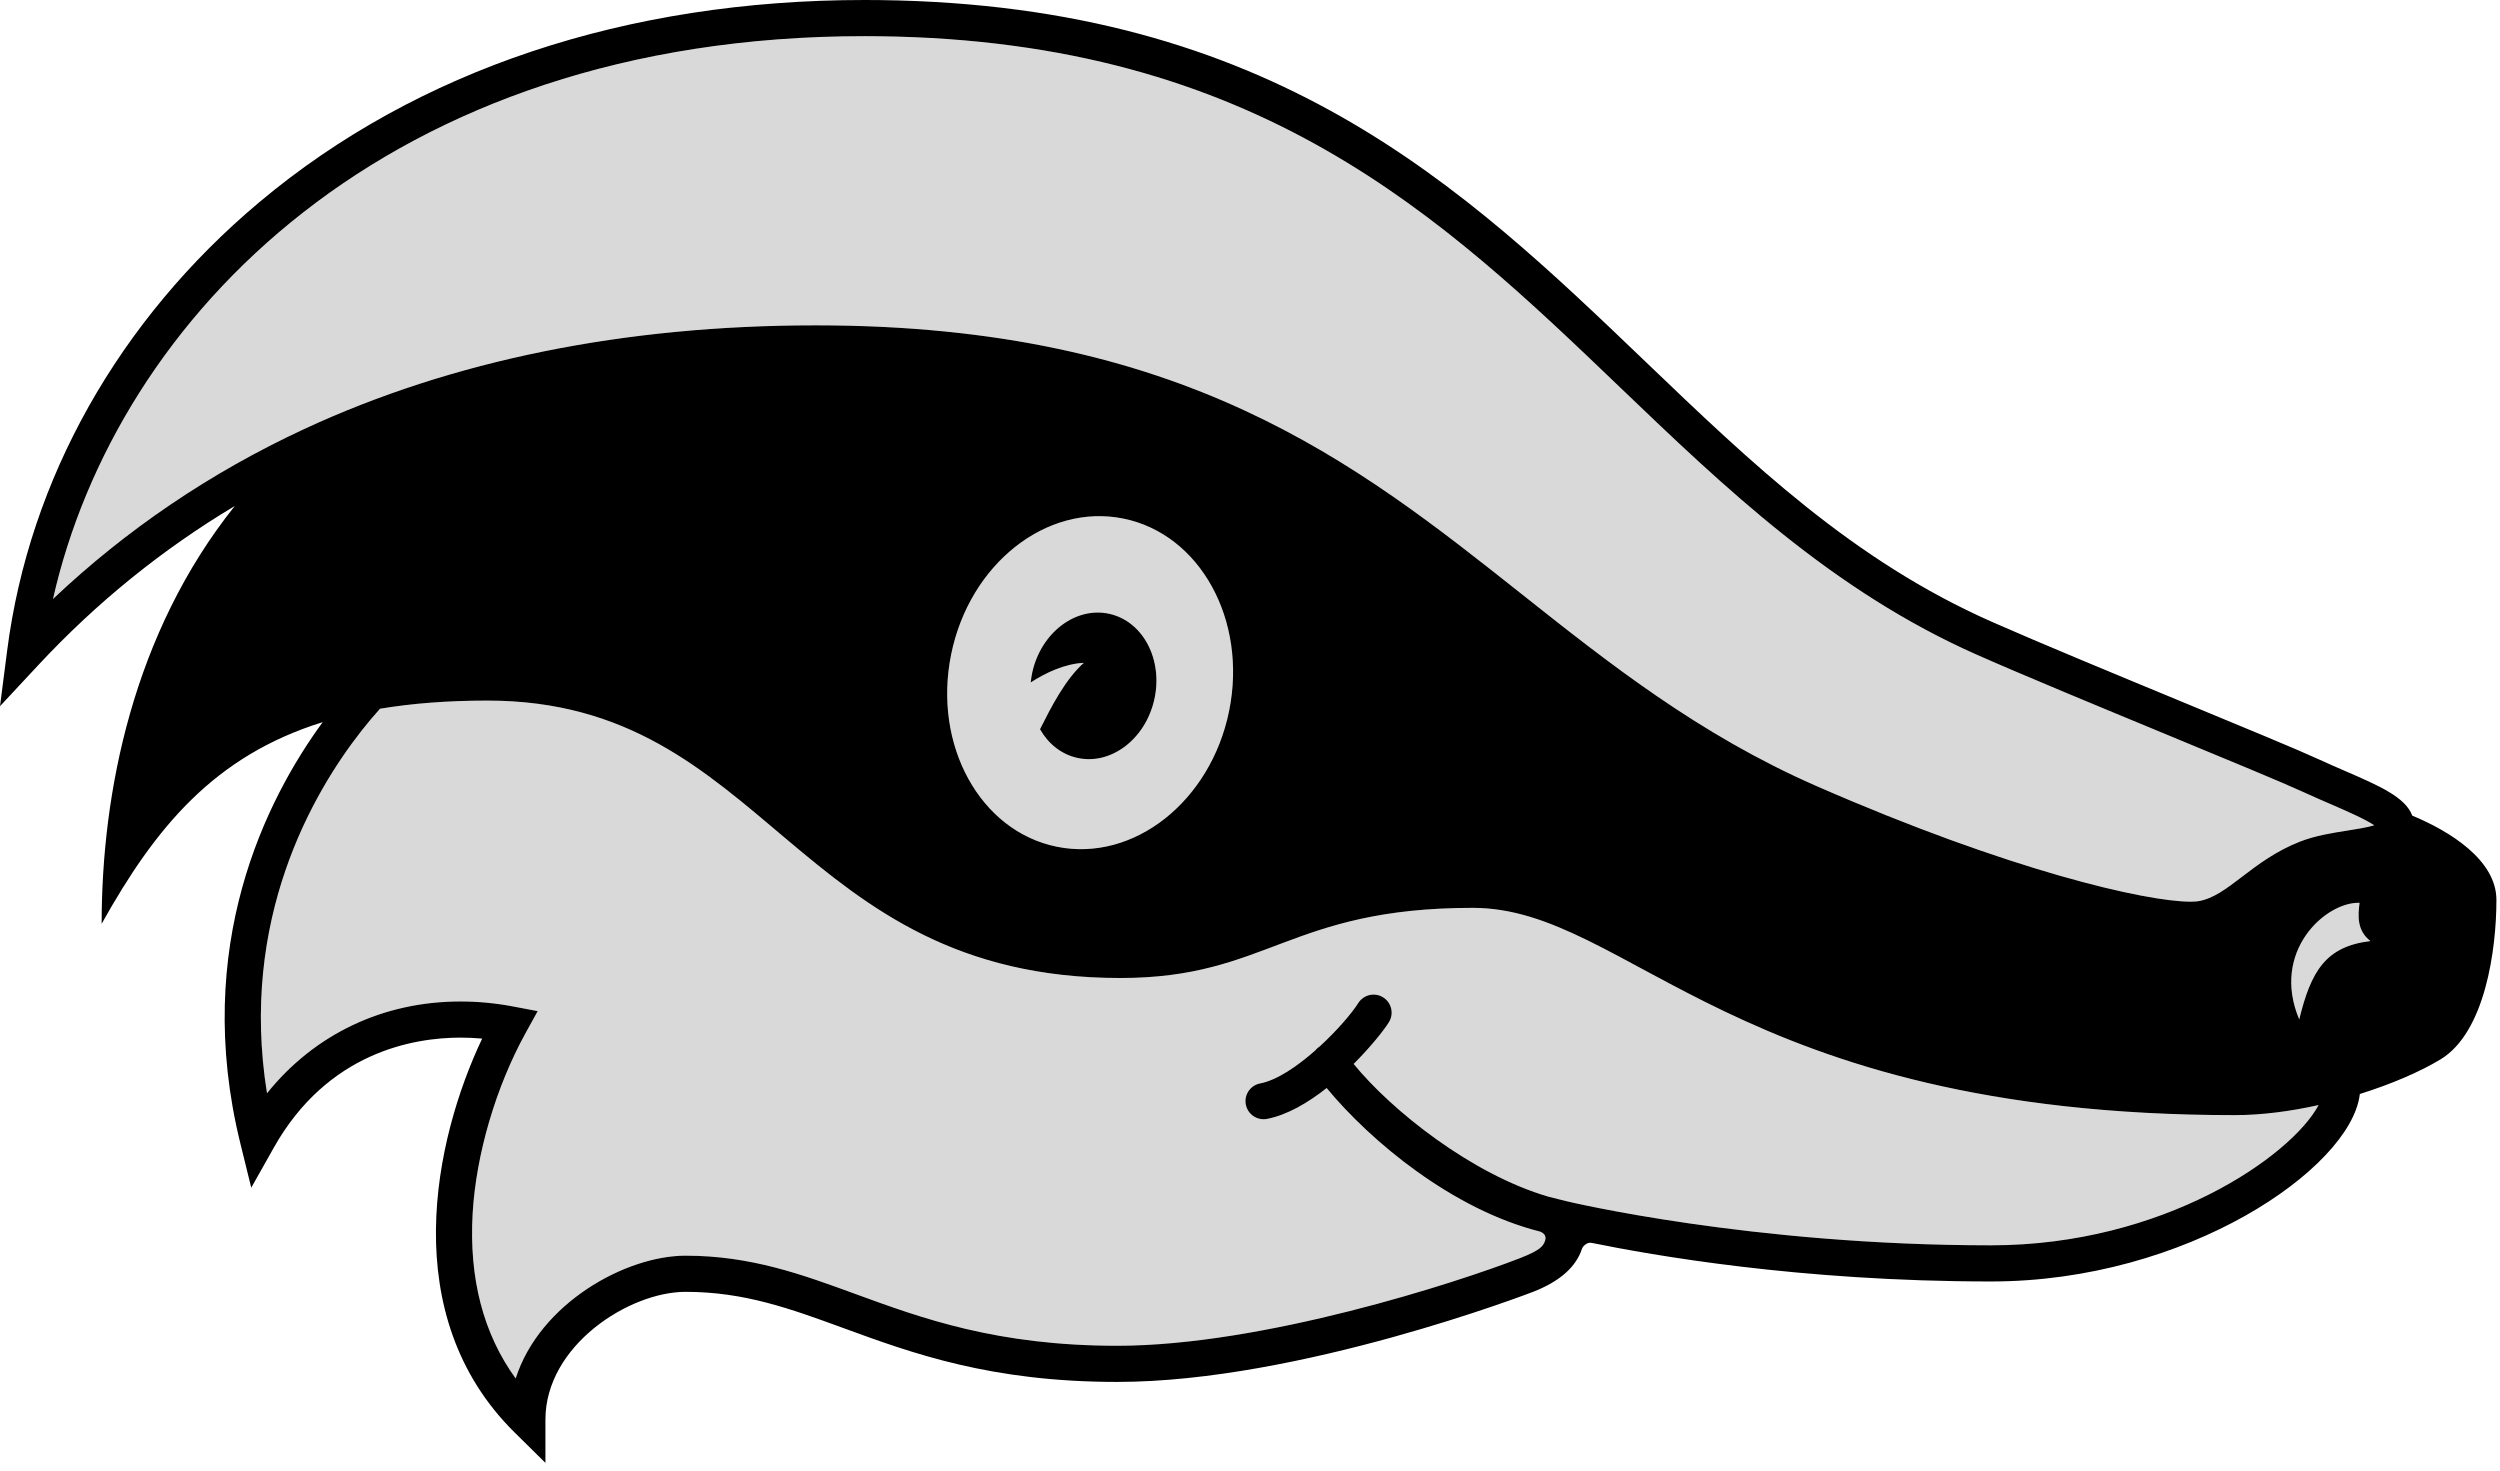 <?xml version="1.0" encoding="UTF-8" standalone="no"?>
<!DOCTYPE svg PUBLIC "-//W3C//DTD SVG 1.1//EN" "http://www.w3.org/Graphics/SVG/1.1/DTD/svg11.dtd">
<svg width="100%" height="100%" viewBox="0 0 294 173" version="1.1" xmlns="http://www.w3.org/2000/svg" xmlns:xlink="http://www.w3.org/1999/xlink" xml:space="preserve" xmlns:serif="http://www.serif.com/" style="fill-rule:evenodd;clip-rule:evenodd;stroke-linejoin:round;stroke-miterlimit:2;">
    <path d="M270.391,119.887C267.016,111.887 273.485,106.045 277.485,106.17C277.298,107.64 277.142,109.421 278.767,110.67C273.485,111.295 271.766,114.232 270.391,119.887ZM276.08,97.672C274.302,97.951 272.286,98.268 270.491,98.97C267.629,100.09 265.523,101.694 263.665,103.109C261.779,104.545 260.29,105.681 258.534,105.979C258.377,106.006 258.09,106.037 257.611,106.037C252.413,106.038 236.408,102.417 213.619,92.44C199.777,86.38 189.188,77.983 178.948,69.863C159.355,54.327 139.096,38.261 95.953,38.261C73.441,38.261 53.19,42.365 35.761,50.459C24.769,55.564 14.863,62.27 6.232,70.441C13.702,37.412 45.478,4.252 101.676,4.252C102.259,4.253 102.838,4.256 103.426,4.264C148,4.817 169.615,25.527 190.517,45.554C202.802,57.325 215.505,69.496 232.531,77.02C237.973,79.426 247.031,83.173 255.023,86.479C261.994,89.362 268.576,92.085 270.844,93.132C271.908,93.622 272.98,94.087 274.009,94.533C275.799,95.308 278.124,96.316 279.211,97.053C278.41,97.307 277.059,97.519 276.08,97.672ZM111.852,76.969C114.012,66.312 123.082,59.156 132.11,60.985C141.139,62.815 146.706,72.938 144.547,83.595C142.387,94.251 133.317,101.407 124.288,99.578C115.26,97.749 109.692,87.626 111.852,76.969ZM126.668,89.122C130.629,90.014 134.692,86.947 135.745,82.27C136.798,77.596 134.44,73.083 130.48,72.191C126.518,71.3 122.455,74.367 121.402,79.042C121.311,79.449 121.255,79.853 121.213,80.255C122.887,79.168 125.17,78.055 127.454,77.95C125.233,79.948 123.605,83.177 122.305,85.758C123.269,87.449 124.784,88.699 126.668,89.122ZM234.141,146.449C205.883,146.449 184.42,141.31 184.206,141.259L182.097,140.731C173.061,138.094 163.624,130.568 159.19,125.119C161.234,123.078 162.766,121.127 163.334,120.217C163.956,119.222 163.654,117.91 162.658,117.288C161.662,116.666 160.351,116.97 159.728,117.964C159.01,119.113 157.267,121.163 155.191,123.068C155.168,123.083 155.143,123.091 155.121,123.107C154.949,123.225 154.81,123.37 154.684,123.524C152.572,125.387 150.186,127.028 148.193,127.41C147.04,127.631 146.284,128.746 146.506,129.899C146.701,130.916 147.592,131.624 148.591,131.624C148.724,131.624 148.858,131.611 148.994,131.586C151.374,131.129 153.821,129.686 156.016,127.955C161.189,134.224 170.826,142.24 181.078,144.826C181.663,145.036 181.921,145.435 181.64,146.068C181.431,146.538 181.161,147.02 178.76,147.954C171.387,150.821 148.504,158.262 131.39,158.262C117.244,158.262 108.424,155.035 100.643,152.189C94.288,149.863 88.285,147.668 80.624,147.668C73.582,147.668 63.464,153.267 60.644,162.109C56.842,156.862 55.142,150.353 55.583,142.698C55.983,135.757 58.313,127.824 61.814,121.478L63.231,118.909L60.349,118.362C58.291,117.971 56.206,117.774 54.153,117.774C45.009,117.774 36.952,121.65 31.399,128.57C28.12,108.173 36.754,93.285 42.501,85.952C43.228,85.025 43.957,84.162 44.686,83.347C48.442,82.72 52.622,82.389 57.328,82.389C90.328,82.389 93.328,115.014 131.765,115.014C149.078,115.014 151.577,106.764 173.203,106.764C191.578,106.764 203.953,131.139 262.828,131.139C266.006,131.139 269.393,130.685 272.668,129.956C269.458,135.957 254.452,146.449 234.141,146.449Z" style="fill-opacity:0.15;"/>
    <path d="M101.675,0C102.276,0 102.873,0.004 103.479,0.011C149.73,0.586 171.961,21.885 193.459,42.483C206.032,54.53 217.908,65.908 234.25,73.13C239.645,75.515 248.679,79.252 256.648,82.549C263.964,85.575 270.281,88.189 272.625,89.269C273.659,89.746 274.7,90.198 275.699,90.631C279.784,92.401 282.872,93.74 283.684,95.918C288.073,97.74 293.578,101.129 293.579,105.825C293.579,111.637 292.267,121.387 287.017,124.575C284.66,126.006 281.291,127.472 277.511,128.656L277.499,128.797C276.334,137.413 257.191,150.701 234.141,150.701C211.571,150.701 194.157,147.583 187.172,146.161C186.633,146.044 186.13,146.576 186.042,146.849C185.347,149 183.415,150.705 180.302,151.915C180.03,152.022 152.803,162.514 131.391,162.514C116.491,162.514 107.296,159.15 99.183,156.181C92.933,153.895 87.534,151.92 80.626,151.92C73.988,151.92 64.142,158.231 64.142,166.95L64.142,172.034L60.524,168.463C46.583,154.708 51.056,134.041 56.703,122.14C55.85,122.063 54.999,122.024 54.154,122.024C48.673,122.024 38.528,123.709 32.182,134.992L29.548,139.673L28.264,134.458C22.552,111.252 31.332,93.974 37.947,84.925C25.217,88.882 18.301,97.264 11.953,108.637C11.953,93.215 15.64,74.482 27.612,59.503C19.087,64.602 11.376,70.84 4.508,78.211L0,83.049L0.844,76.49C3.435,56.354 13.977,37.625 30.526,23.752C49.063,8.213 73.666,0 101.675,0ZM111.852,76.969C109.692,87.626 115.26,97.749 124.288,99.578C133.317,101.407 142.387,94.251 144.547,83.595C146.706,72.938 141.139,62.815 132.11,60.985C123.082,59.156 114.012,66.312 111.852,76.969ZM126.668,89.122C124.784,88.699 123.269,87.449 122.305,85.758C123.605,83.177 125.233,79.948 127.454,77.95C125.17,78.055 122.887,79.168 121.213,80.255C121.255,79.853 121.311,79.449 121.402,79.042C122.455,74.367 126.518,71.3 130.48,72.191C134.44,73.083 136.798,77.596 135.745,82.27C134.692,86.947 130.629,90.014 126.668,89.122ZM270.391,119.887C271.766,114.232 273.485,111.295 278.767,110.67C277.142,109.421 277.298,107.64 277.485,106.17C273.485,106.045 267.016,111.887 270.391,119.887ZM276.08,97.672C277.059,97.519 278.41,97.307 279.211,97.053C278.124,96.316 275.799,95.308 274.009,94.533C272.98,94.087 271.908,93.622 270.844,93.132C268.576,92.085 261.994,89.362 255.023,86.479C247.031,83.173 237.973,79.426 232.531,77.02C215.505,69.496 202.802,57.325 190.517,45.554C169.615,25.527 148,4.817 103.426,4.264C102.838,4.256 102.259,4.253 101.676,4.252C45.478,4.252 13.702,37.412 6.232,70.441C14.863,62.27 24.769,55.564 35.761,50.459C53.19,42.365 73.441,38.261 95.953,38.261C139.096,38.261 159.355,54.327 178.948,69.863C189.188,77.983 199.777,86.38 213.619,92.44C236.408,102.417 252.413,106.038 257.611,106.037C258.09,106.037 258.377,106.006 258.534,105.979C260.29,105.681 261.779,104.545 263.665,103.109C265.523,101.694 267.629,100.09 270.491,98.97C272.286,98.268 274.302,97.951 276.08,97.672ZM234.141,146.449C254.452,146.449 269.458,135.957 272.668,129.956C269.393,130.685 266.006,131.139 262.828,131.139C203.953,131.139 191.578,106.764 173.203,106.764C151.577,106.764 149.078,115.014 131.765,115.014C93.328,115.014 90.328,82.389 57.328,82.389C52.622,82.389 48.442,82.72 44.686,83.347C43.957,84.162 43.228,85.025 42.501,85.952C36.754,93.285 28.12,108.173 31.399,128.57C36.952,121.65 45.009,117.774 54.153,117.774C56.206,117.774 58.291,117.971 60.349,118.362L63.231,118.909L61.814,121.478C58.313,127.824 55.983,135.757 55.583,142.698C55.142,150.353 56.842,156.862 60.644,162.109C63.464,153.267 73.582,147.668 80.624,147.668C88.285,147.668 94.288,149.863 100.643,152.189C108.424,155.035 117.244,158.262 131.39,158.262C148.504,158.262 171.387,150.821 178.76,147.954C181.161,147.02 181.431,146.538 181.64,146.068C181.921,145.435 181.663,145.036 181.078,144.826C170.826,142.24 161.189,134.224 156.016,127.955C153.821,129.686 151.374,131.129 148.994,131.586C148.858,131.611 148.724,131.624 148.591,131.624C147.592,131.624 146.701,130.916 146.506,129.899C146.284,128.746 147.04,127.631 148.193,127.41C150.186,127.028 152.572,125.387 154.684,123.524C154.81,123.37 154.949,123.225 155.121,123.107C155.143,123.091 155.168,123.083 155.191,123.068C157.267,121.163 159.01,119.113 159.728,117.964C160.351,116.97 161.662,116.666 162.658,117.288C163.654,117.91 163.956,119.222 163.334,120.217C162.766,121.127 161.234,123.078 159.19,125.119C163.624,130.568 173.061,138.094 182.097,140.731L184.206,141.259C184.42,141.31 205.883,146.449 234.141,146.449Z"/>
</svg>
